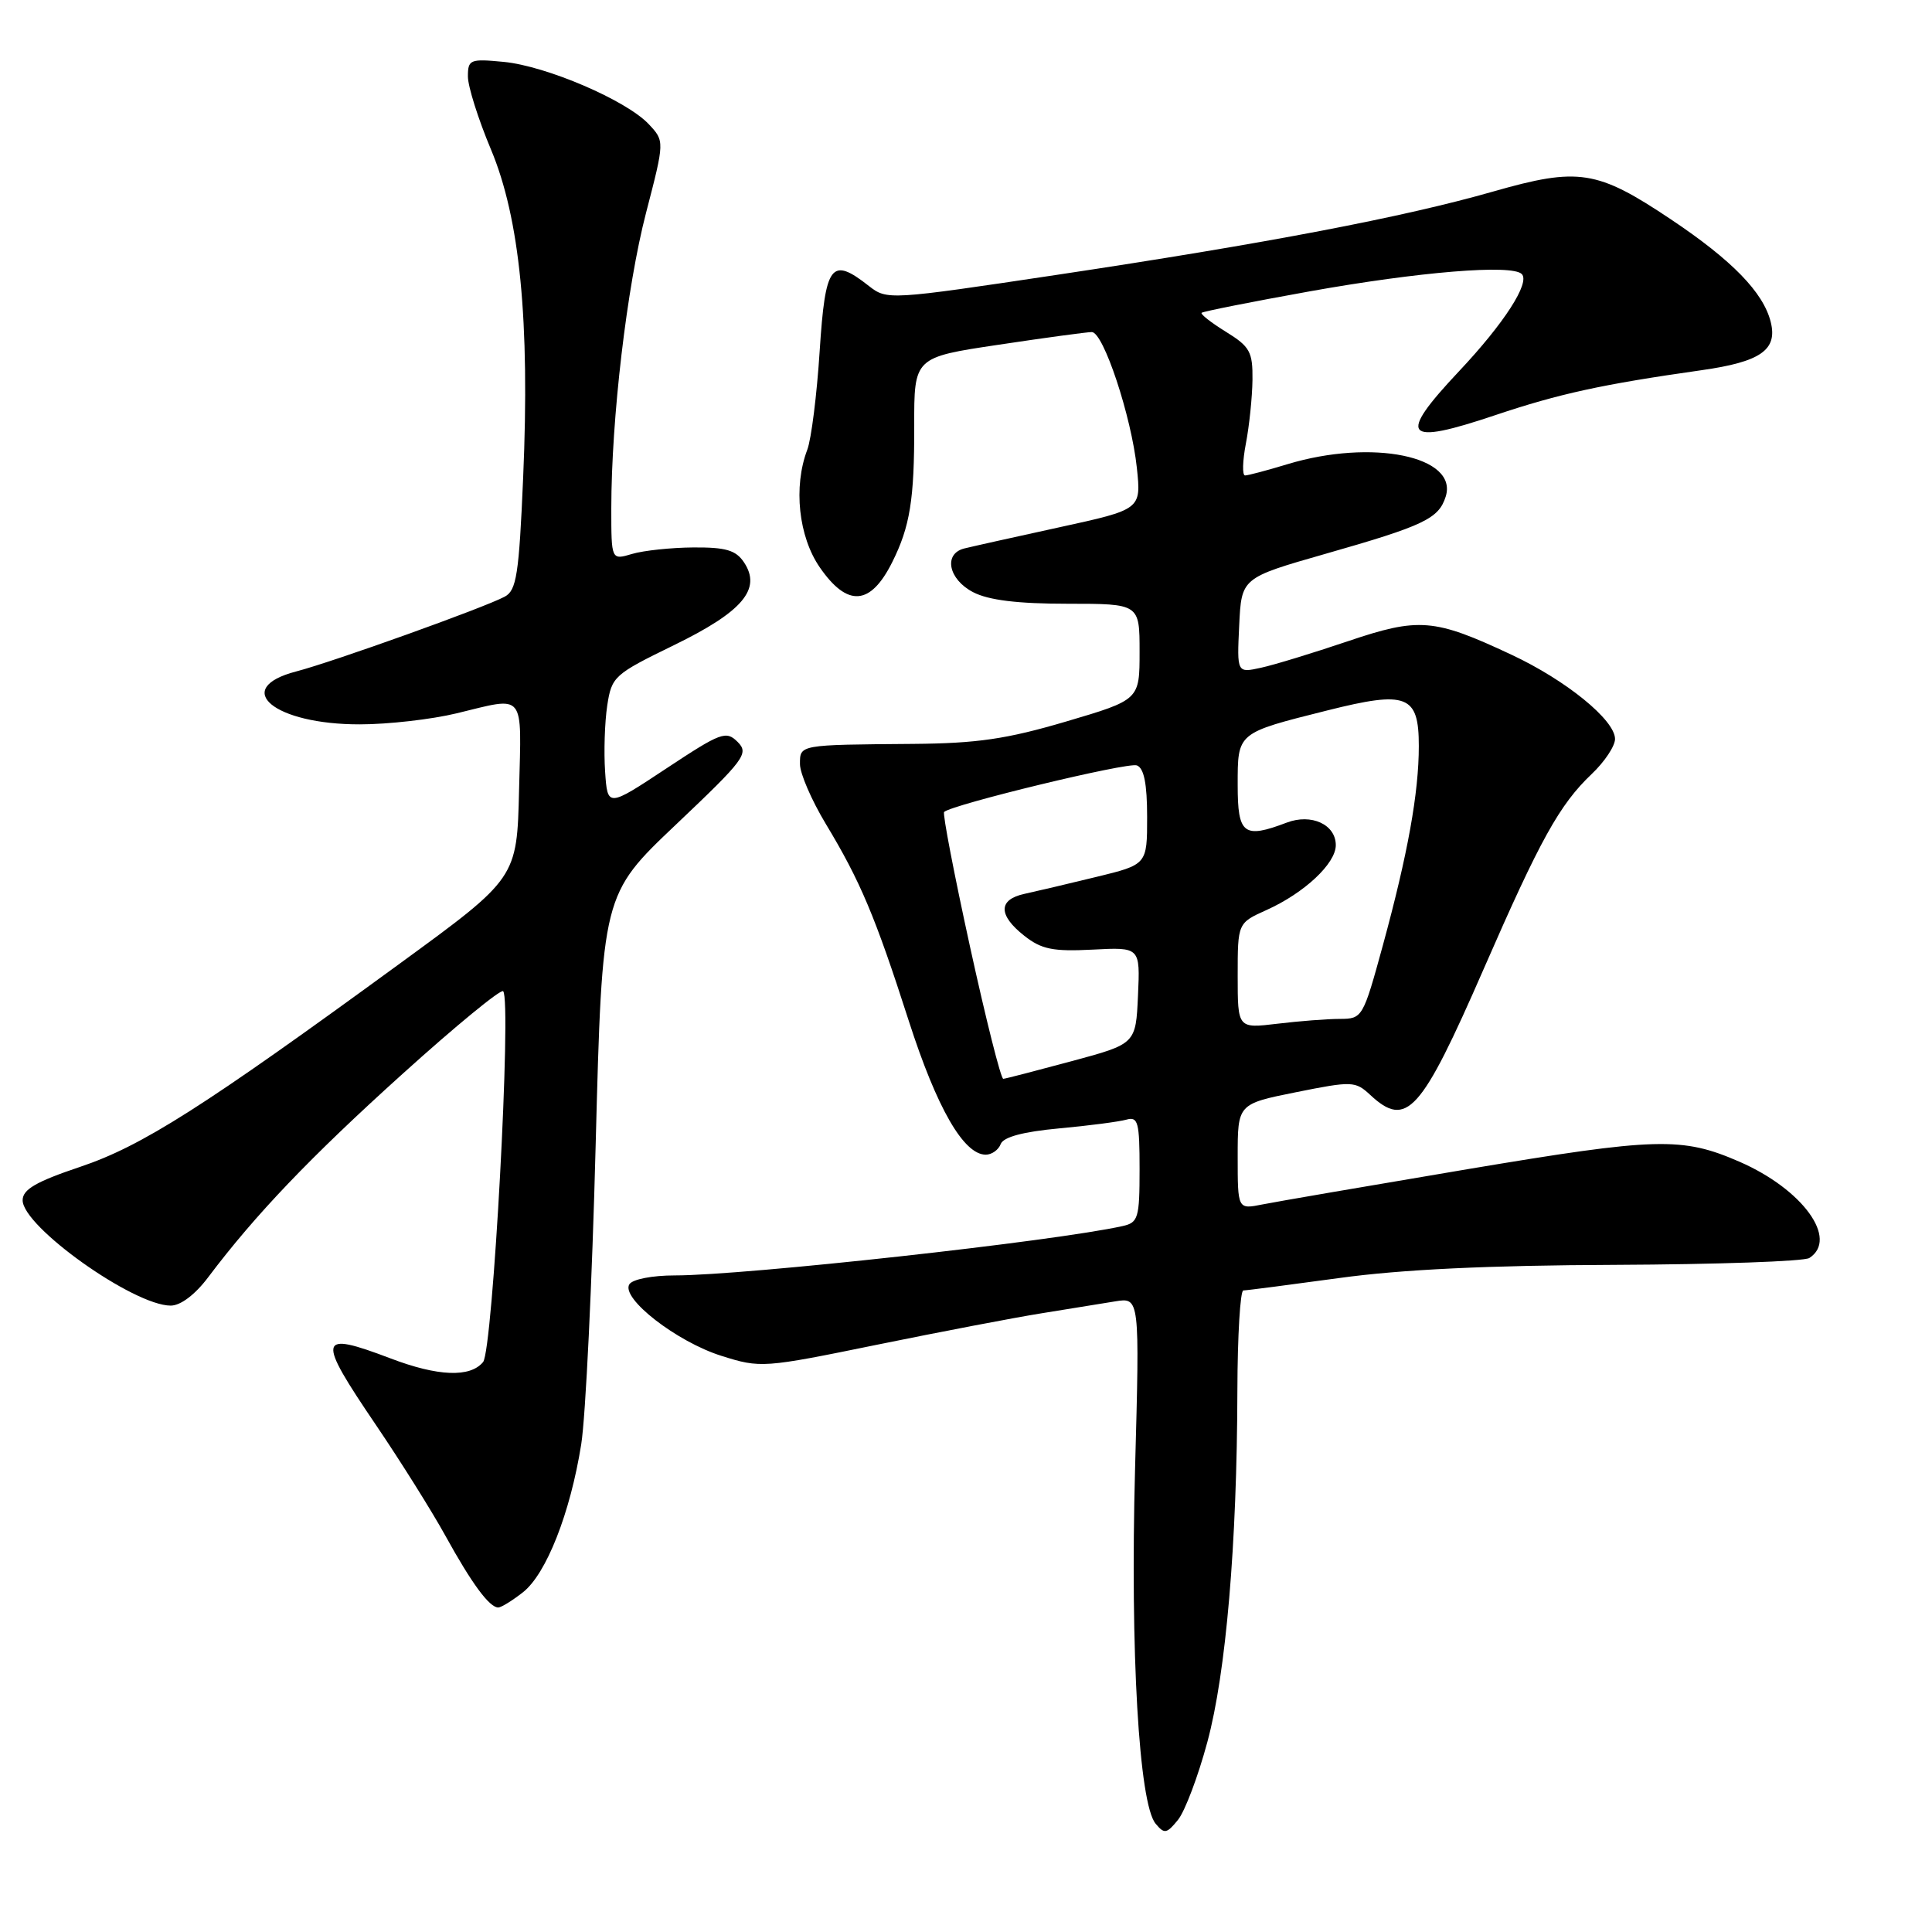 <?xml version="1.0" encoding="UTF-8" standalone="no"?>
<!DOCTYPE svg PUBLIC "-//W3C//DTD SVG 1.1//EN" "http://www.w3.org/Graphics/SVG/1.1/DTD/svg11.dtd" >
<svg xmlns="http://www.w3.org/2000/svg" xmlns:xlink="http://www.w3.org/1999/xlink" version="1.1" viewBox="0 0 256 256">
 <g >
 <path fill="currentColor"
d=" M 159.98 230.83 C 162.45 221.69 163.91 204.66 163.96 184.25 C 163.98 176.96 164.34 171.00 164.75 170.99 C 165.16 170.99 170.90 170.24 177.50 169.34 C 185.69 168.21 197.27 167.66 214.00 167.60 C 227.47 167.54 239.06 167.14 239.75 166.69 C 243.64 164.17 238.87 157.59 230.50 153.94 C 222.87 150.62 219.59 150.71 194.47 154.92 C 181.29 157.14 169.04 159.24 167.25 159.60 C 164.00 160.25 164.00 160.25 164.00 153.26 C 164.00 146.28 164.00 146.28 171.75 144.72 C 179.17 143.23 179.59 143.25 181.56 145.08 C 186.38 149.56 188.28 147.45 196.61 128.36 C 204.10 111.20 206.64 106.62 210.91 102.56 C 212.61 100.95 214.00 98.86 214.00 97.92 C 214.00 95.41 207.51 90.13 200.25 86.74 C 190.01 81.94 188.02 81.78 178.56 84.98 C 174.00 86.52 168.84 88.10 167.09 88.48 C 163.90 89.18 163.90 89.18 164.20 82.87 C 164.50 76.57 164.50 76.57 175.61 73.39 C 188.69 69.66 190.63 68.73 191.56 65.81 C 193.26 60.46 181.81 58.11 170.59 61.51 C 167.89 62.33 165.36 63.00 164.98 63.00 C 164.59 63.00 164.64 61.09 165.09 58.75 C 165.54 56.41 165.93 52.62 165.96 50.33 C 166.00 46.61 165.62 45.93 162.45 43.97 C 160.49 42.76 159.04 41.62 159.22 41.45 C 159.40 41.27 165.84 39.99 173.52 38.61 C 188.03 36.01 200.33 35.00 201.64 36.31 C 202.78 37.45 199.31 42.84 193.34 49.18 C 185.08 57.96 186.00 59.09 198.13 55.01 C 206.62 52.16 212.32 50.92 225.42 49.06 C 233.29 47.95 235.56 46.37 234.63 42.66 C 233.65 38.74 229.51 34.49 221.41 29.07 C 211.62 22.52 209.18 22.14 197.85 25.38 C 185.97 28.78 167.81 32.25 140.03 36.42 C 117.84 39.75 117.53 39.77 115.14 37.90 C 110.13 33.96 109.36 34.98 108.61 46.52 C 108.24 52.31 107.50 58.19 106.97 59.59 C 105.10 64.50 105.81 71.12 108.64 75.20 C 112.30 80.48 115.34 80.26 118.22 74.50 C 120.58 69.78 121.16 66.20 121.14 56.44 C 121.12 47.35 121.12 47.35 132.32 45.68 C 138.49 44.75 144.05 44.00 144.67 44.00 C 146.21 44.00 149.92 55.19 150.64 62.00 C 151.22 67.50 151.22 67.50 140.36 69.87 C 134.39 71.17 128.71 72.44 127.75 72.68 C 124.98 73.40 125.68 76.78 128.95 78.47 C 130.99 79.53 134.85 80.00 141.45 80.00 C 151.00 80.00 151.00 80.00 151.00 86.36 C 151.00 92.73 151.00 92.73 141.25 95.61 C 133.38 97.93 129.48 98.50 121.00 98.57 C 105.82 98.69 106.00 98.66 106.00 101.25 C 106.00 102.49 107.54 106.04 109.41 109.15 C 114.00 116.76 115.96 121.40 120.43 135.31 C 124.15 146.85 127.69 153.00 130.62 153.00 C 131.41 153.00 132.31 152.37 132.60 151.59 C 132.96 150.66 135.56 149.96 140.32 149.52 C 144.27 149.16 148.29 148.63 149.25 148.36 C 150.80 147.92 151.00 148.68 151.00 154.91 C 151.00 161.41 150.82 162.00 148.75 162.46 C 139.71 164.48 98.67 169.00 89.42 169.00 C 86.42 169.00 83.80 169.51 83.39 170.18 C 82.25 172.03 89.68 177.80 95.60 179.66 C 100.77 181.29 101.13 181.27 116.18 178.19 C 124.61 176.47 134.43 174.59 138.00 174.02 C 141.57 173.44 145.97 172.73 147.76 172.44 C 151.02 171.91 151.02 171.91 150.40 194.70 C 149.75 218.85 150.92 238.99 153.12 241.64 C 154.28 243.04 154.59 242.99 156.09 241.14 C 157.01 240.00 158.76 235.37 159.98 230.83 Z  M 69.30 210.98 C 72.39 208.55 75.56 200.49 77.01 191.41 C 77.60 187.76 78.46 169.87 78.93 151.65 C 79.80 118.52 79.80 118.52 89.59 109.24 C 98.68 100.62 99.27 99.84 97.74 98.31 C 96.21 96.78 95.53 97.04 88.30 101.82 C 80.50 106.98 80.50 106.98 80.18 102.24 C 80.00 99.63 80.13 95.70 80.46 93.50 C 81.05 89.64 81.36 89.36 89.28 85.50 C 98.41 81.05 100.95 78.05 98.58 74.51 C 97.51 72.90 96.17 72.51 91.87 72.54 C 88.92 72.56 85.26 72.95 83.75 73.40 C 81.00 74.22 81.00 74.22 81.00 67.36 C 81.01 55.43 83.06 37.99 85.61 28.18 C 88.07 18.70 88.07 18.70 85.96 16.45 C 82.99 13.29 72.40 8.75 66.75 8.20 C 62.28 7.77 62.00 7.89 62.00 10.14 C 62.00 11.46 63.37 15.79 65.04 19.77 C 68.89 28.93 70.22 42.52 69.32 63.29 C 68.77 76.14 68.44 78.23 66.88 79.06 C 64.19 80.51 44.13 87.70 39.25 88.97 C 30.58 91.23 36.33 96.01 47.70 95.98 C 51.44 95.98 57.20 95.32 60.50 94.52 C 69.72 92.29 69.10 91.53 68.78 104.67 C 68.50 116.35 68.50 116.35 53.00 127.66 C 26.91 146.71 18.80 151.87 10.60 154.62 C 4.77 156.58 3.00 157.61 3.00 159.04 C 3.00 162.54 17.70 173.00 22.62 173.00 C 23.93 173.00 25.86 171.54 27.58 169.25 C 33.83 160.95 41.11 153.33 53.30 142.33 C 60.34 135.97 66.36 131.03 66.67 131.34 C 67.82 132.49 65.31 178.92 64.01 180.48 C 62.30 182.55 58.04 182.39 51.76 180.00 C 42.07 176.32 41.89 177.14 49.85 188.87 C 53.07 193.62 57.20 200.20 59.02 203.50 C 62.52 209.85 64.85 213.00 66.02 213.00 C 66.41 213.00 67.89 212.09 69.30 210.98 Z  M 128.54 125.48 C 126.43 115.85 124.88 107.80 125.10 107.59 C 126.16 106.60 149.46 100.96 150.64 101.42 C 151.59 101.78 152.00 103.86 152.00 108.25 C 152.00 114.56 152.00 114.56 145.25 116.20 C 141.54 117.11 137.26 118.11 135.75 118.44 C 132.25 119.20 132.25 121.26 135.73 124.00 C 138.00 125.79 139.52 126.10 144.77 125.83 C 151.08 125.50 151.08 125.50 150.79 131.91 C 150.50 138.32 150.50 138.32 142.00 140.61 C 137.32 141.87 133.25 142.93 132.94 142.95 C 132.63 142.98 130.65 135.12 128.54 125.48 Z  M 164.00 129.29 C 164.00 122.30 164.00 122.30 167.85 120.57 C 172.85 118.31 177.00 114.42 177.00 111.99 C 177.00 109.25 173.76 107.76 170.50 109.00 C 164.79 111.17 164.00 110.56 164.00 104.04 C 164.00 97.03 163.86 97.15 175.86 94.14 C 186.44 91.48 188.00 92.09 188.00 98.85 C 188.00 105.06 186.54 113.16 183.24 125.25 C 180.61 134.85 180.53 135.00 177.54 135.01 C 175.87 135.01 172.14 135.30 169.25 135.65 C 164.00 136.28 164.00 136.28 164.00 129.29 Z "/>
</g>
</svg>